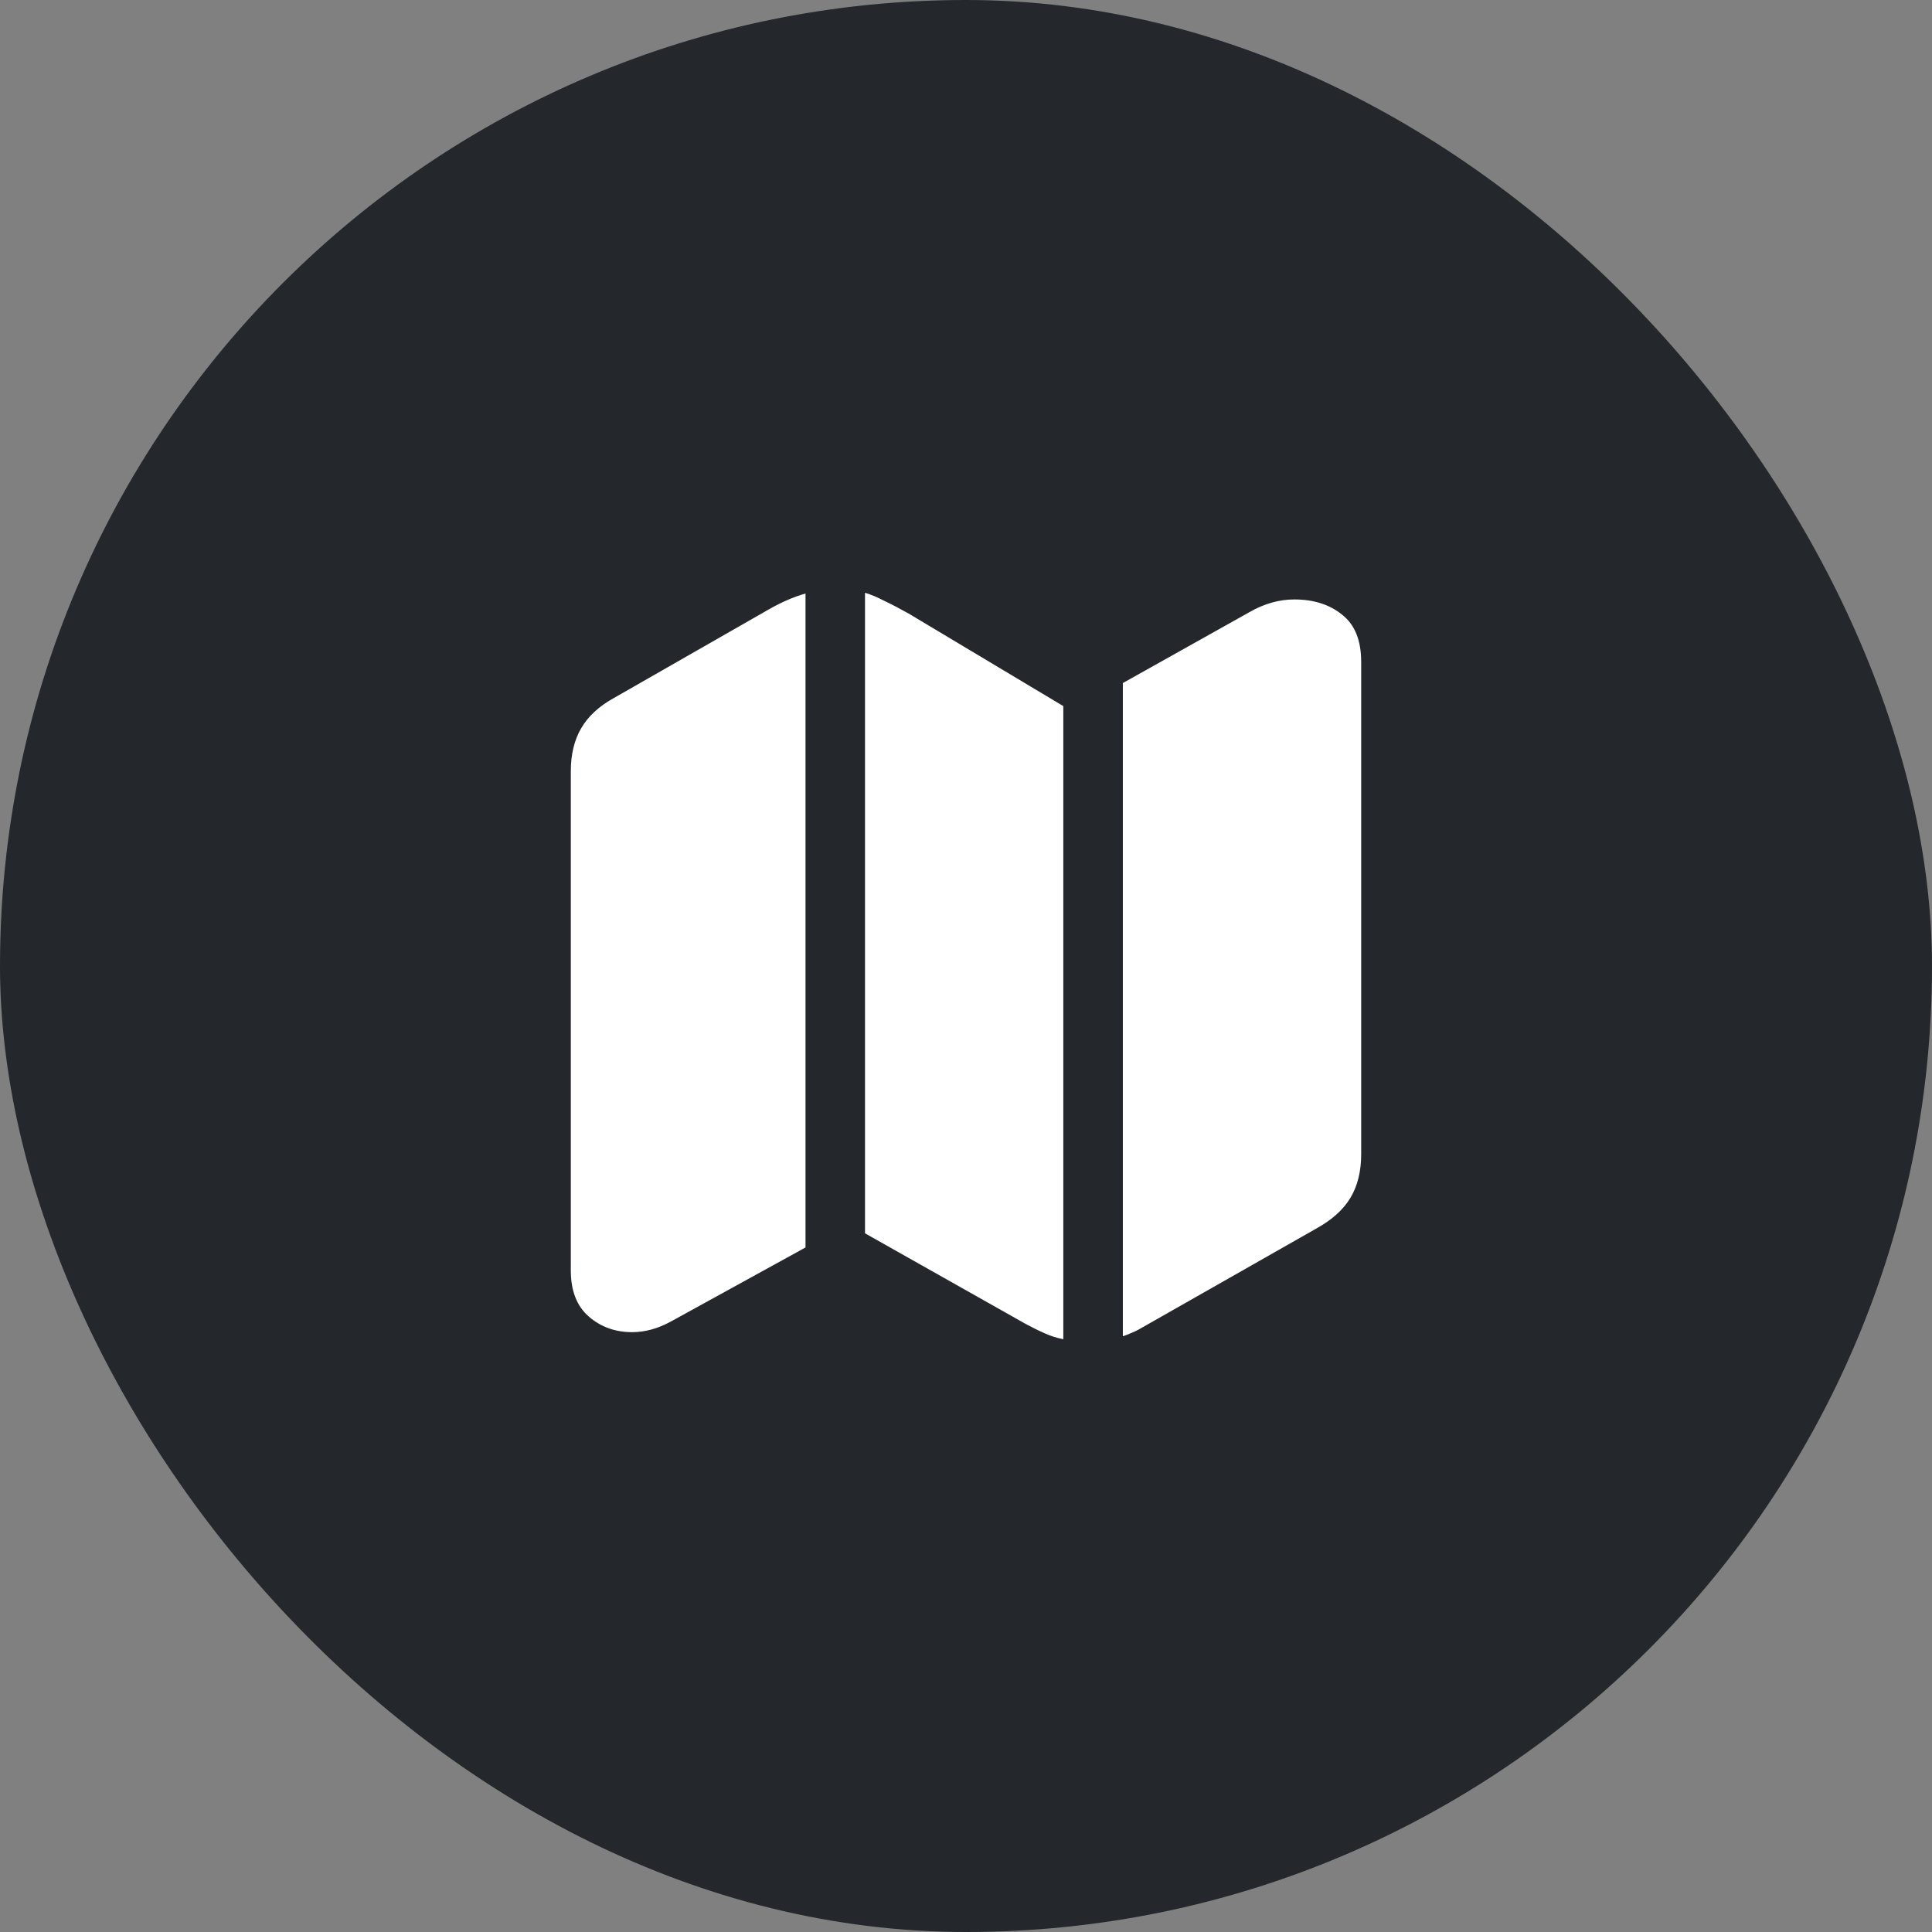 <svg width="44" height="44" viewBox="0 0 44 44" fill="none" xmlns="http://www.w3.org/2000/svg">
<rect x="0" y="0" width="44" height="44" fill="#808080" stroke="none"/>
<rect width="44" height="44" rx="22" fill="#24282C"/>
<path d="M13 28.934C13 29.397 13.137 29.747 13.41 29.984C13.683 30.221 14.012 30.339 14.397 30.339C14.692 30.339 14.988 30.257 15.284 30.094L18.345 28.41V13.517C18.222 13.551 18.088 13.599 17.943 13.661C17.798 13.723 17.642 13.802 17.475 13.898L13.97 15.903C13.636 16.089 13.39 16.318 13.234 16.589C13.078 16.859 13 17.184 13 17.562V28.934ZM19.7 28.088L23.347 30.145C23.503 30.229 23.645 30.3 23.773 30.356C23.901 30.418 24.049 30.466 24.216 30.5V16.081L20.695 13.974C20.494 13.861 20.31 13.765 20.143 13.686C19.981 13.601 19.834 13.54 19.7 13.5V28.088ZM25.572 30.432C25.627 30.415 25.686 30.393 25.747 30.365C25.808 30.342 25.87 30.314 25.931 30.28L29.98 27.978C30.336 27.781 30.596 27.547 30.757 27.276C30.919 27.005 31 26.675 31 26.286V15.074C31 14.583 30.855 14.225 30.565 13.999C30.281 13.768 29.918 13.652 29.478 13.652C29.132 13.652 28.792 13.748 28.457 13.94L25.572 15.556V30.432Z" fill="white"/>
</svg>
